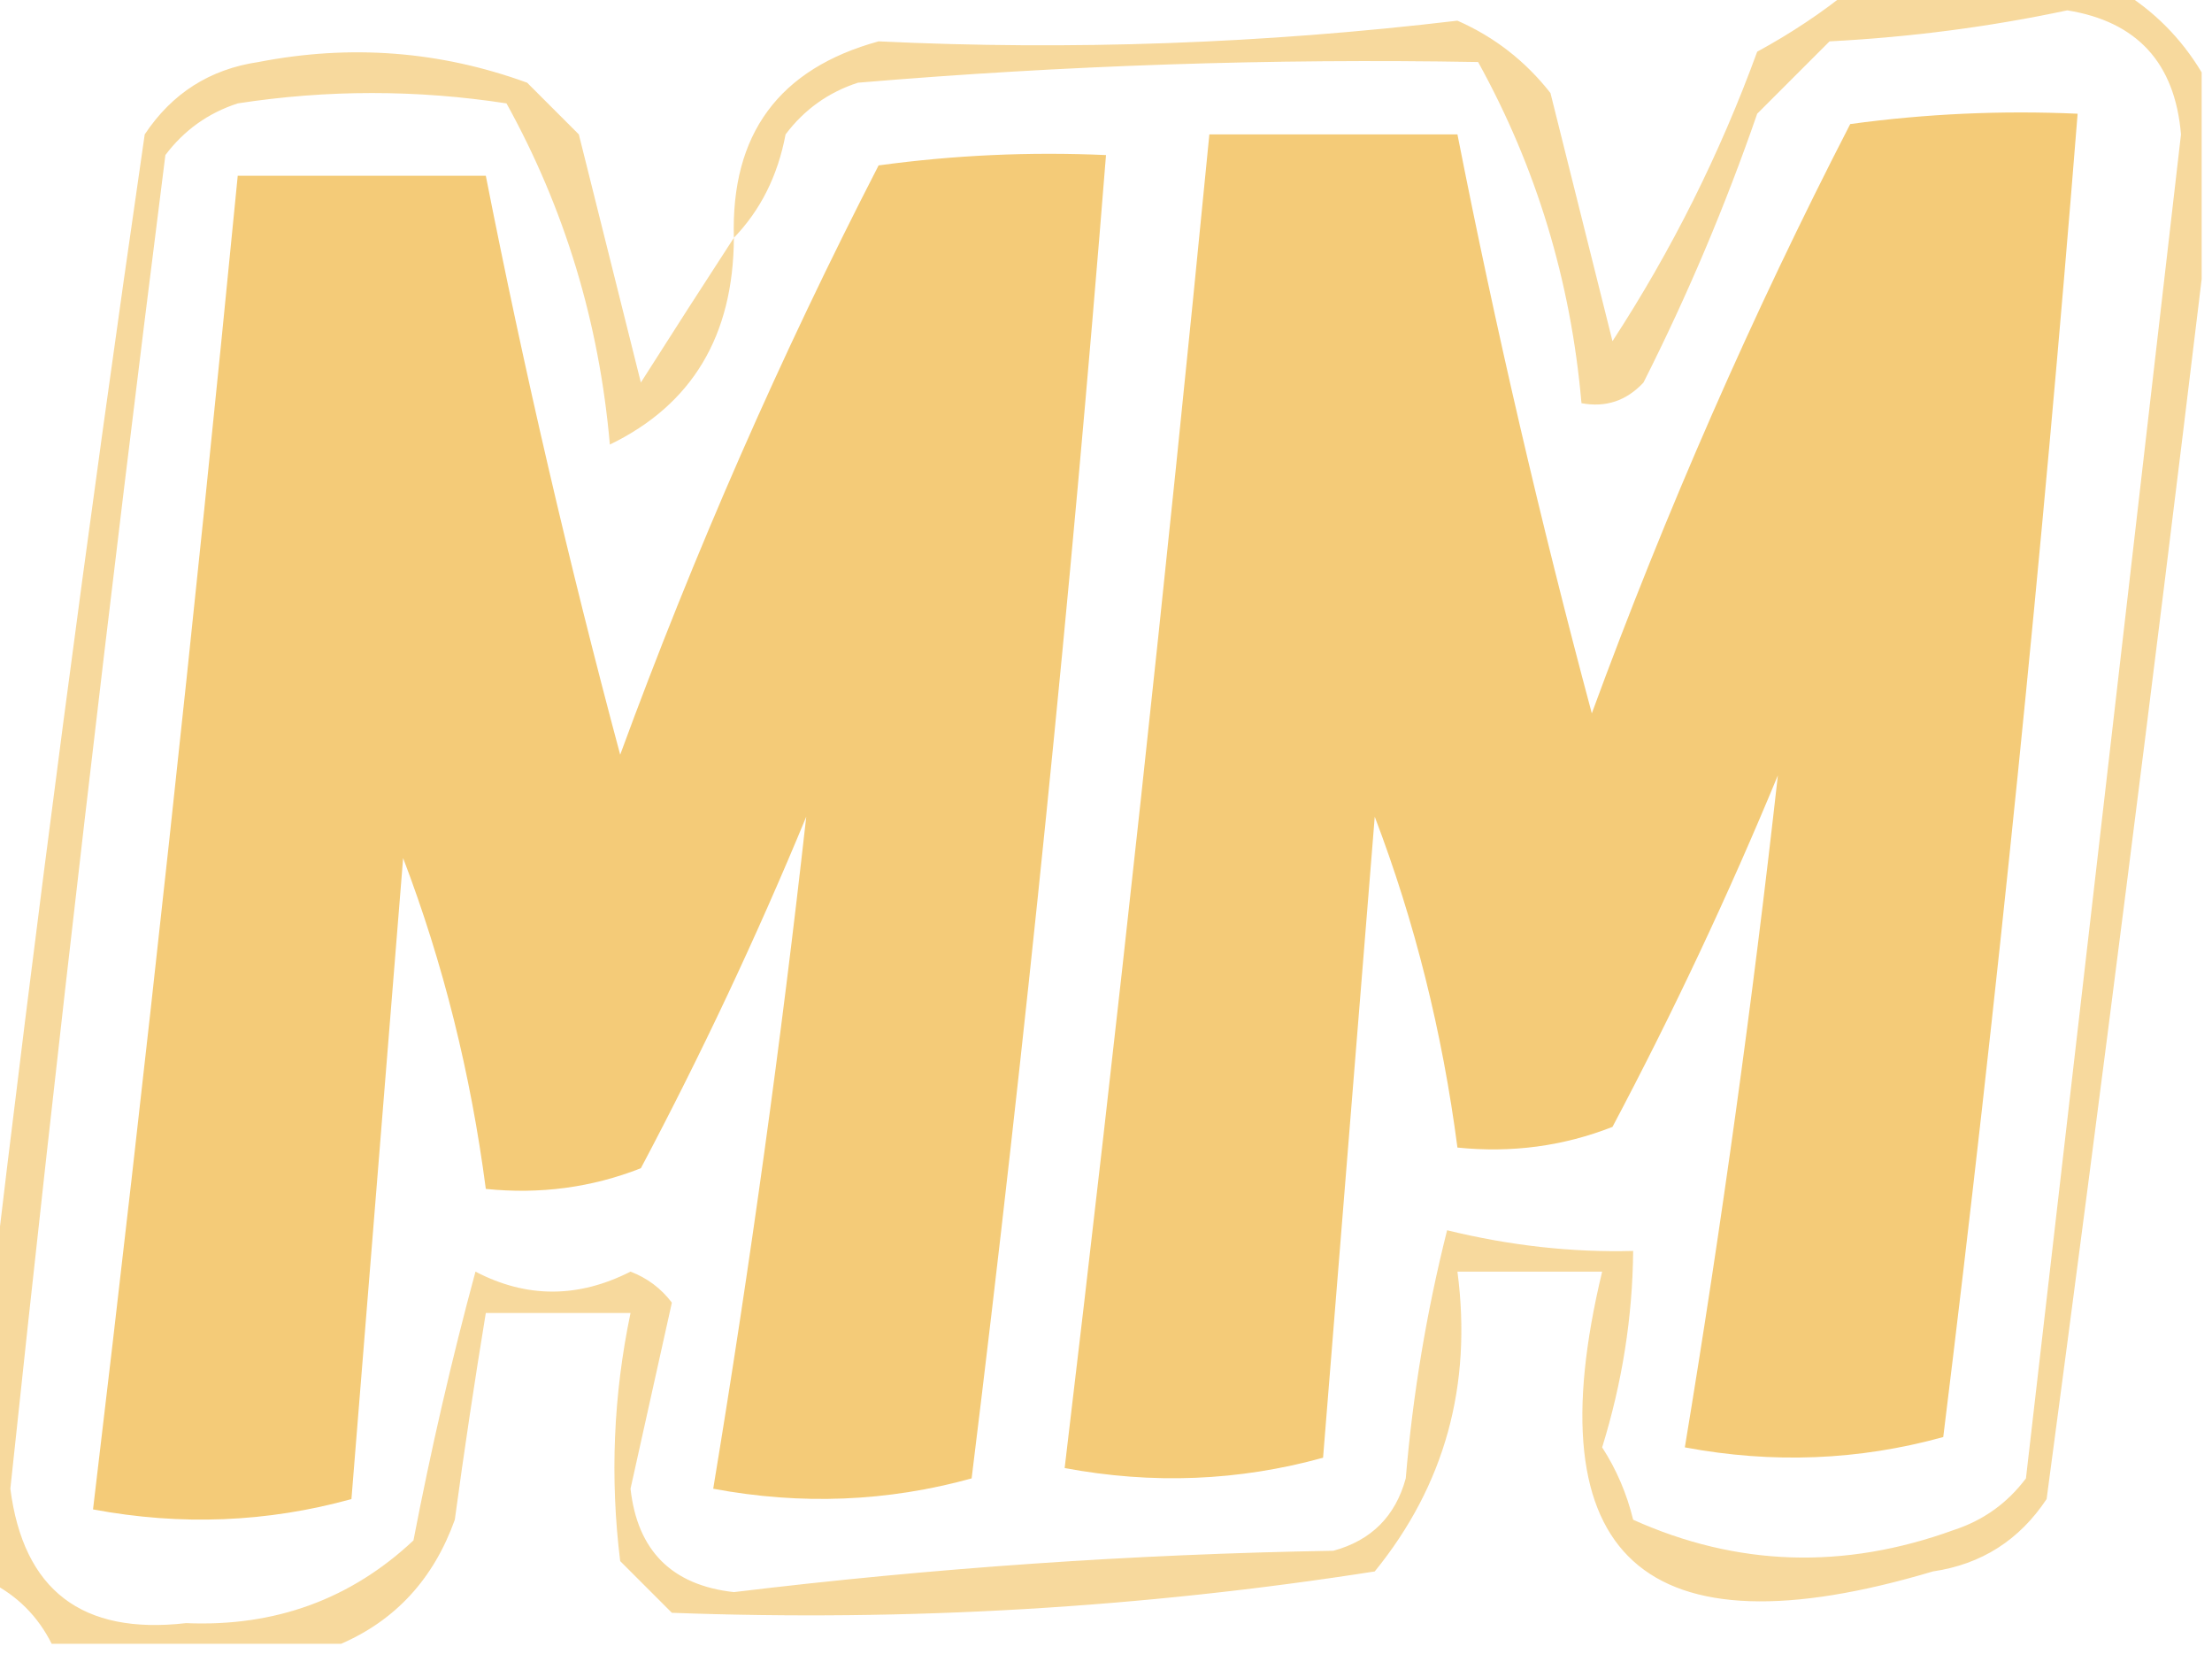 <?xml version="1.0" encoding="UTF-8"?>
<!DOCTYPE svg PUBLIC "-//W3C//DTD SVG 1.1//EN" "http://www.w3.org/Graphics/SVG/1.1/DTD/svg11.dtd">
<svg xmlns="http://www.w3.org/2000/svg" version="1.1" width="107px" height="80px" style="shape-rendering:geometricPrecision; text-rendering:geometricPrecision; image-rendering:optimizeQuality; fill-rule:evenodd; clip-rule:evenodd" xmlns:xlink="http://www.w3.org/1999/xlink">
<g><path style="opacity:0.669" fill="#f3c76e" d="M 89.5,-0.5 C 93.833,-0.5 98.167,-0.5 102.5,-0.5C 104.167,0.5 105.5,1.833 106.5,3.5C 106.5,6.833 106.5,10.167 106.5,13.5C 104.141,33.058 101.641,52.725 99,72.5C 97.681,74.487 95.848,75.654 93.5,76C 79.51,80.168 74.177,75.335 77.5,61.5C 75.167,61.5 72.833,61.5 70.5,61.5C 71.221,67.001 69.888,71.834 66.5,76C 55.247,77.76 43.914,78.427 32.5,78C 31.667,77.167 30.833,76.333 30,75.5C 29.503,71.476 29.669,67.476 30.5,63.5C 28.167,63.5 25.833,63.5 23.5,63.5C 22.955,66.813 22.455,70.146 22,73.5C 20.979,76.35 19.146,78.35 16.5,79.5C 11.833,79.5 7.167,79.5 2.5,79.5C 1.833,78.167 0.833,77.167 -0.5,76.5C -0.5,72.167 -0.5,67.833 -0.5,63.5C 1.73,44.569 4.23,25.569 7,6.5C 8.319,4.513 10.152,3.346 12.5,3C 16.956,2.133 21.289,2.466 25.5,4C 26.333,4.833 27.167,5.667 28,6.5C 29,10.5 30,14.5 31,18.5C 32.524,16.102 34.024,13.769 35.5,11.5C 35.349,6.486 37.683,3.32 42.5,2C 51.789,2.446 61.123,2.113 70.5,1C 72.286,1.785 73.786,2.951 75,4.5C 76,8.5 77,12.5 78,16.5C 80.861,12.112 83.194,7.446 85,2.5C 86.652,1.601 88.152,0.601 89.5,-0.5 Z M 35.5,11.5 C 36.793,10.158 37.626,8.491 38,6.5C 38.903,5.299 40.069,4.465 41.5,4C 51.497,3.157 61.497,2.823 71.5,3C 74.318,8.094 75.985,13.594 76.5,19.5C 77.675,19.719 78.675,19.386 79.5,18.5C 81.626,14.289 83.459,9.956 85,5.5C 86.167,4.333 87.333,3.167 88.5,2C 92.421,1.797 96.255,1.297 100,0.5C 103.376,1.044 105.21,3.044 105.5,6.5C 103.002,28.147 100.502,49.813 98,71.5C 97.097,72.701 95.931,73.535 94.5,74C 89.191,75.926 84.025,75.76 79,73.5C 78.691,72.234 78.191,71.067 77.5,70C 78.471,66.865 78.971,63.699 79,60.5C 76.047,60.578 73.047,60.245 70,59.5C 69.007,63.442 68.34,67.442 68,71.5C 67.5,73.333 66.333,74.5 64.5,75C 54.81,75.165 45.144,75.831 35.5,77C 32.5,76.667 30.833,75 30.5,72C 31.167,69 31.833,66 32.5,63C 31.975,62.308 31.308,61.808 30.5,61.5C 27.966,62.788 25.466,62.788 23,61.5C 21.855,65.727 20.855,70.061 20,74.5C 16.962,77.35 13.296,78.683 9,78.5C 3.967,79.078 1.134,76.912 0.5,72C 2.782,50.466 5.282,28.966 8,7.5C 8.903,6.299 10.069,5.465 11.5,5C 15.833,4.333 20.167,4.333 24.5,5C 27.318,10.094 28.985,15.594 29.5,21.5C 33.477,19.577 35.477,16.243 35.5,11.5 Z"/></g>
<g><path style="opacity:0.928" fill="#f3c76e" d="M 66.5,39.5 C 65.668,49.804 64.834,60.138 64,70.5C 59.922,71.629 55.755,71.796 51.5,71C 54.06,49.569 56.394,28.069 58.5,6.5C 62.5,6.5 66.5,6.5 70.5,6.5C 72.349,15.895 74.515,25.228 77,34.5C 80.596,24.7 84.762,15.2 89.5,6C 93.152,5.501 96.818,5.335 100.5,5.5C 98.796,26.877 96.629,48.211 94,69.5C 89.921,70.629 85.755,70.796 81.5,70C 83.288,59.19 84.788,48.357 86,37.5C 83.606,43.287 80.94,48.954 78,54.5C 75.619,55.435 73.119,55.768 70.5,55.5C 69.768,49.906 68.435,44.573 66.5,39.5 Z"/></g>
<g><path style="opacity:0.928" fill="#f3c76e" d="M 19.5,41.5 C 18.668,51.804 17.834,62.138 17,72.5C 12.921,73.629 8.755,73.796 4.5,73C 7.06,51.569 9.393,30.069 11.5,8.5C 15.5,8.5 19.5,8.5 23.5,8.5C 25.349,17.895 27.515,27.228 30,36.5C 33.596,26.7 37.762,17.2 42.5,8C 46.152,7.501 49.818,7.335 53.5,7.5C 51.796,28.877 49.629,50.211 47,71.5C 42.922,72.629 38.755,72.796 34.5,72C 36.288,61.19 37.788,50.357 39,39.5C 36.606,45.287 33.94,50.954 31,56.5C 28.619,57.435 26.119,57.768 23.5,57.5C 22.768,51.906 21.435,46.573 19.5,41.5 Z"/></g>
</svg>
